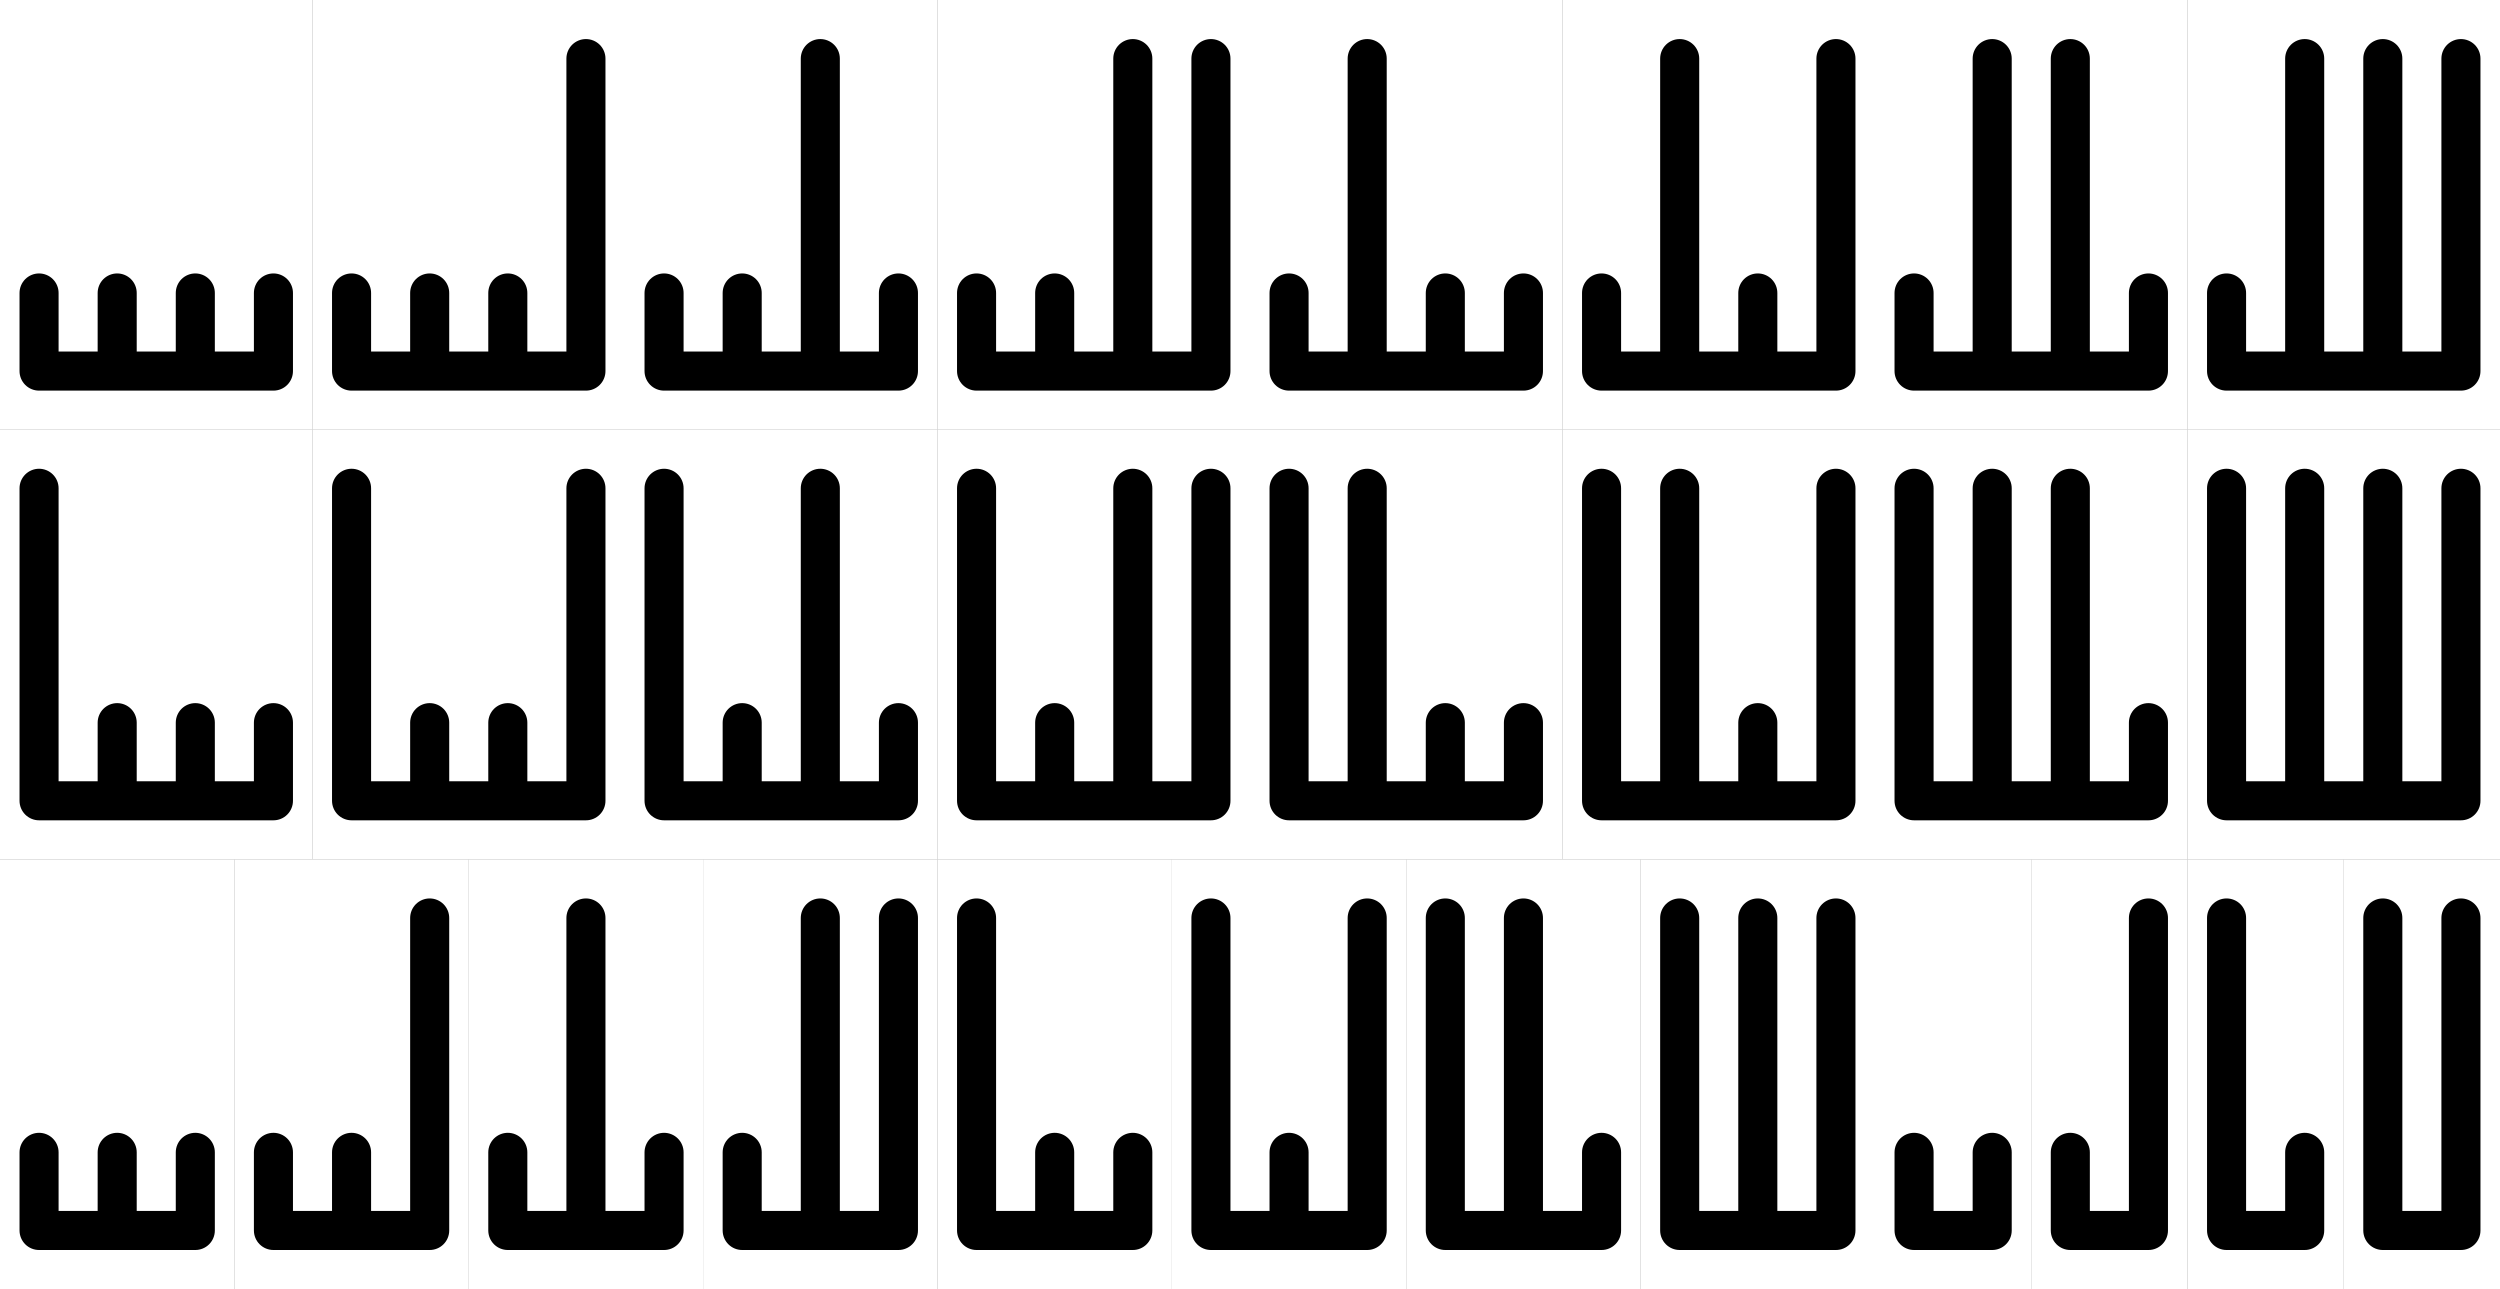 <?xml version="1.0" encoding="UTF-8" standalone="no"?>
<!-- Created with Inkscape (http://www.inkscape.org/) -->

<svg
   width="1280"
   height="660"
   viewBox="0 0 1280 660"
   version="1.1"
   id="svg1"
   inkscape:version="1.3.2 (091e20ef0f, 2023-11-25, custom)"
   sodipodi:docname="glyphs.svg"
   xmlns:inkscape="http://www.inkscape.org/namespaces/inkscape"
   xmlns:sodipodi="http://sodipodi.sourceforge.net/DTD/sodipodi-0.dtd"
   xmlns="http://www.w3.org/2000/svg"
   xmlns:svg="http://www.w3.org/2000/svg">
  <rect x="0" y="0" width="1280" height="660" fill="#808080" stroke="none"/>
  <sodipodi:namedview
     id="namedview1"
     pagecolor="#505050"
     bordercolor="#eeeeee"
     borderopacity="1"
     inkscape:showpageshadow="0"
     inkscape:pageopacity="0"
     inkscape:pagecheckerboard="0"
     inkscape:deskcolor="#505050"
     inkscape:document-units="px"
     showguides="true"
     inkscape:zoom="0.52204368"
     inkscape:cx="489.42265"
     inkscape:cy="434.82952"
     inkscape:window-width="1920"
     inkscape:window-height="1002"
     inkscape:window-x="0"
     inkscape:window-y="0"
     inkscape:window-maximized="1"
     inkscape:current-layer="g31" />
  <defs
     id="defs1" />
  <g
     inkscape:label="Layer 1"
     inkscape:groupmode="layer"
     id="layer1"
     transform="translate(2083.171,-512)">
    <g
       id="g1"
       inkscape:label="Quadruplets">
      <g
         id="g9"
         inkscape:label="1">
        <rect
           style="fill:#ffffff;fill-rule:evenodd;stroke:none;stroke-width:10.86"
           id="rect1-93-6-5"
           width="160"
           height="220"
           x="-1923.171"
           y="512" />
        <path
           style="fill:none;fill-rule:evenodd;stroke:#000000;stroke-width:20;stroke-linecap:round;stroke-linejoin:round;stroke-miterlimit:4.5;stroke-dasharray:none;stroke-opacity:1;paint-order:normal"
           d="m -1903.172,662 v 40 h 40 V 662 702 h 40 V 662 702 h 40 V 542"
           id="path1-6-9"
           sodipodi:nodetypes="cccccccccc" />
      </g>
      <g
         id="g10"
         inkscape:label="0">
        <rect
           style="fill:#ffffff;fill-rule:evenodd;stroke:none;stroke-width:10.86"
           id="rect1-93-6-5-4"
           width="160"
           height="220"
           x="-2083.171"
           y="512" />
        <path
           style="fill:none;fill-rule:evenodd;stroke:#000000;stroke-width:20;stroke-linecap:round;stroke-linejoin:round;stroke-miterlimit:4.5;stroke-dasharray:none;stroke-opacity:1;paint-order:normal"
           d="m -2063.172,662 v 40 h 40 V 662 702 h 40 V 662 702 h 40 V 662"
           id="path1-6-9-78"
           sodipodi:nodetypes="cccccccccc" />
      </g>
      <g
         id="g8"
         inkscape:label="3">
        <rect
           style="fill:#ffffff;fill-rule:evenodd;stroke:none;stroke-width:10.86"
           id="rect1-93-6-5-0"
           width="160"
           height="220"
           x="-1603.171"
           y="512" />
        <path
           style="fill:none;fill-rule:evenodd;stroke:#000000;stroke-width:20;stroke-linecap:round;stroke-linejoin:round;stroke-miterlimit:4.5;stroke-dasharray:none;stroke-opacity:1;paint-order:normal"
           d="m -1583.172,662 v 40 h 40 V 662 702 h 40 V 542 702 h 40 V 542"
           id="path1-6-9-6"
           sodipodi:nodetypes="cccccccccc" />
      </g>
      <g
         id="g30"
         inkscape:label="2">
        <rect
           style="fill:#ffffff;fill-rule:evenodd;stroke:none;stroke-width:10.86"
           id="rect1-93-6-5-4-5"
           width="160"
           height="220"
           x="-1763.171"
           y="512" />
        <path
           style="fill:none;fill-rule:evenodd;stroke:#000000;stroke-width:20;stroke-linecap:round;stroke-linejoin:round;stroke-miterlimit:4.5;stroke-dasharray:none;stroke-opacity:1;paint-order:normal"
           d="m -1743.172,662 v 40 h 40 v -40 40 h 40 V 542 702 h 40 v -40"
           id="path1-6-9-78-5"
           sodipodi:nodetypes="cccccccccc" />
      </g>
      <g
         id="g6"
         inkscape:label="5">
        <g
           id="g2-4"
           transform="translate(640)">
          <rect
             style="fill:#ffffff;fill-rule:evenodd;stroke:none;stroke-width:10.86"
             id="rect1-93-6-5-3"
             width="160"
             height="220"
             x="-1923.171"
             y="512" />
          <path
             style="fill:none;fill-rule:evenodd;stroke:#000000;stroke-width:20;stroke-linecap:round;stroke-linejoin:round;stroke-miterlimit:4.5;stroke-dasharray:none;stroke-opacity:1;paint-order:normal"
             d="m -1903.172,662 v 40 h 40 V 542 702 h 40 V 662 702 h 40 V 542"
             id="path1-6-9-0"
             sodipodi:nodetypes="cccccccccc" />
        </g>
      </g>
      <g
         id="g7"
         inkscape:label="4">
        <rect
           style="fill:#ffffff;fill-rule:evenodd;stroke:none;stroke-width:10.86"
           id="rect1-93-6-5-4-7"
           width="160"
           height="220"
           x="-1443.171"
           y="512" />
        <path
           style="fill:none;fill-rule:evenodd;stroke:#000000;stroke-width:20;stroke-linecap:round;stroke-linejoin:round;stroke-miterlimit:4.5;stroke-dasharray:none;stroke-opacity:1;paint-order:normal"
           d="m -1423.172,662 v 40 h 40 V 542 702 h 40 V 662 702 h 40 V 662"
           id="path1-6-9-78-8"
           sodipodi:nodetypes="cccccccccc" />
      </g>
      <g
         id="g11"
         inkscape:label="8">
        <rect
           style="fill:#ffffff;fill-rule:evenodd;stroke:none;stroke-width:10.86"
           id="rect1-93-6-5-0-6"
           width="160"
           height="220"
           x="-2083.171"
           y="732" />
        <path
           style="fill:none;fill-rule:evenodd;stroke:#000000;stroke-width:20;stroke-linecap:round;stroke-linejoin:round;stroke-miterlimit:4.5;stroke-dasharray:none;stroke-opacity:1;paint-order:normal"
           d="m -2063.172,762 v 160 h 40 V 882 922 h 40 V 882 922 h 40 V 882"
           id="path1-6-9-6-8"
           sodipodi:nodetypes="cccccccccc" />
      </g>
      <g
         id="g12"
         inkscape:label="9">
        <rect
           style="fill:#ffffff;fill-rule:evenodd;stroke:none;stroke-width:10.86"
           id="rect1-93-6-5-0-6-4-8"
           width="160"
           height="220"
           x="-1923.171"
           y="732" />
        <path
           style="fill:none;fill-rule:evenodd;stroke:#000000;stroke-width:20;stroke-linecap:round;stroke-linejoin:round;stroke-miterlimit:4.5;stroke-dasharray:none;stroke-opacity:1;paint-order:normal"
           d="m -1903.172,762 v 160 h 40.001 V 882 922 h 40 V 882 922 h 40 V 762"
           id="path1-6-9-6-8-9-7"
           sodipodi:nodetypes="cccccccccc" />
      </g>
      <g
         id="g13"
         inkscape:label="10">
        <rect
           style="fill:#ffffff;fill-rule:evenodd;stroke:none;stroke-width:10.86"
           id="rect1-93-6-5-0-6-4-8-7"
           width="160"
           height="220"
           x="-1763.171"
           y="732" />
        <path
           style="fill:none;fill-rule:evenodd;stroke:#000000;stroke-width:20;stroke-linecap:round;stroke-linejoin:round;stroke-miterlimit:4.5;stroke-dasharray:none;stroke-opacity:1;paint-order:normal"
           d="m -1743.172,762 v 160 h 40.001 V 882 922 h 40 V 762 922 h 40 V 882"
           id="path1-6-9-6-8-9-7-2"
           sodipodi:nodetypes="cccccccccc" />
      </g>
      <g
         id="g14"
         inkscape:label="11">
        <rect
           style="fill:#ffffff;fill-rule:evenodd;stroke:none;stroke-width:10.86"
           id="rect1-93-6-5-0-6-4-8-7-0"
           width="160"
           height="220"
           x="-1603.171"
           y="732" />
        <path
           style="fill:none;fill-rule:evenodd;stroke:#000000;stroke-width:20;stroke-linecap:round;stroke-linejoin:round;stroke-miterlimit:4.5;stroke-dasharray:none;stroke-opacity:1;paint-order:normal"
           d="m -1583.172,762 v 160 h 40.001 v -40 40 h 40 V 762 922 h 40 V 762"
           id="path1-6-9-6-8-9-7-2-6"
           sodipodi:nodetypes="cccccccccc" />
      </g>
      <g
         id="g15"
         inkscape:label="12">
        <rect
           style="fill:#ffffff;fill-rule:evenodd;stroke:none;stroke-width:10.86"
           id="rect1-93-6-5-0-6-4-8-7-4"
           width="160"
           height="220"
           x="-1443.171"
           y="732" />
        <path
           style="fill:none;fill-rule:evenodd;stroke:#000000;stroke-width:20;stroke-linecap:round;stroke-linejoin:round;stroke-miterlimit:4.5;stroke-dasharray:none;stroke-opacity:1;paint-order:normal"
           d="m -1423.172,762 v 160 h 40.001 V 762 922 h 40 v -40 40 h 40 v -40"
           id="path1-6-9-6-8-9-7-2-9"
           sodipodi:nodetypes="cccccccccc" />
      </g>
      <g
         id="g16"
         inkscape:label="13">
        <rect
           style="fill:#ffffff;fill-rule:evenodd;stroke:none;stroke-width:10.86"
           id="rect1-93-6-5-0-6-4-8-7-7"
           width="160"
           height="220"
           x="-1283.171"
           y="732" />
        <path
           style="fill:none;fill-rule:evenodd;stroke:#000000;stroke-width:20;stroke-linecap:round;stroke-linejoin:round;stroke-miterlimit:4.5;stroke-dasharray:none;stroke-opacity:1;paint-order:normal"
           d="m -1263.172,762 v 160 h 40.001 V 762 922 h 40 v -40 40 h 40 V 762"
           id="path1-6-9-6-8-9-7-2-7"
           sodipodi:nodetypes="cccccccccc" />
      </g>
      <g
         id="g17"
         inkscape:label="14">
        <rect
           style="fill:#ffffff;fill-rule:evenodd;stroke:none;stroke-width:10.86"
           id="rect1-93-6-5-0-6-4-8-7-9"
           width="160"
           height="220"
           x="-1123.171"
           y="732" />
        <path
           style="fill:none;fill-rule:evenodd;stroke:#000000;stroke-width:20;stroke-linecap:round;stroke-linejoin:round;stroke-miterlimit:4.5;stroke-dasharray:none;stroke-opacity:1;paint-order:normal"
           d="m -1103.172,762 v 160 h 40.001 V 762 922 h 40 V 762 922 h 40 v -40"
           id="path1-6-9-6-8-9-7-2-77"
           sodipodi:nodetypes="cccccccccc" />
      </g>
      <g
         id="g3"
         inkscape:label="15">
        <rect
           style="fill:#ffffff;fill-rule:evenodd;stroke:none;stroke-width:10.86"
           id="rect1-93-6-5-0-6-4-8-7-6"
           width="160"
           height="220"
           x="-963.171"
           y="732" />
        <path
           style="fill:none;fill-rule:evenodd;stroke:#000000;stroke-width:20;stroke-linecap:round;stroke-linejoin:round;stroke-miterlimit:4.5;stroke-dasharray:none;stroke-opacity:1;paint-order:normal"
           d="m -943.172,762 v 160 h 40.001 V 762 922 h 40 V 762 922 h 40 V 762"
           id="path1-6-9-6-8-9-7-2-5"
           sodipodi:nodetypes="cccccccccc" />
      </g>
      <g
         id="g5"
         inkscape:label="6">
        <rect
           style="fill:#ffffff;fill-rule:evenodd;stroke:none;stroke-width:10.86"
           id="rect1-93-6-5-4-5-8"
           width="160"
           height="220"
           x="-1123.171"
           y="512" />
        <path
           style="fill:none;fill-rule:evenodd;stroke:#000000;stroke-width:20;stroke-linecap:round;stroke-linejoin:round;stroke-miterlimit:4.5;stroke-dasharray:none;stroke-opacity:1;paint-order:normal"
           d="m -1103.172,662 v 40 h 40 V 542 702 h 40 V 542 702 h 40 V 662"
           id="path1-6-9-78-5-4"
           sodipodi:nodetypes="cccccccccc" />
      </g>
      <g
         id="g4"
         inkscape:label="7">
        <rect
           style="fill:#ffffff;fill-rule:evenodd;stroke:none;stroke-width:10.86"
           id="rect1-93-6-5-4-5-8-9"
           width="160"
           height="220"
           x="-963.171"
           y="512" />
        <path
           style="fill:none;fill-rule:evenodd;stroke:#000000;stroke-width:20;stroke-linecap:round;stroke-linejoin:round;stroke-miterlimit:4.5;stroke-dasharray:none;stroke-opacity:1;paint-order:normal"
           d="m -943.172,662 v 40 h 40 V 542 702 h 40 V 542 702 h 40 V 542"
           id="path1-6-9-78-5-4-0"
           sodipodi:nodetypes="cccccccccc" />
      </g>
    </g>
    <g
       id="g2"
       inkscape:label="Triplets">
      <g
         id="g20"
         transform="translate(-520,440)"
         inkscape:label="5">
        <rect
           style="fill:#ffffff;fill-rule:evenodd;stroke:none;stroke-width:9.405"
           id="rect1-93-6-5-4-5-8-9-9"
           width="120"
           height="220"
           x="-963.171"
           y="512" />
        <path
           style="fill:none;fill-rule:evenodd;stroke:#000000;stroke-width:20;stroke-linecap:round;stroke-linejoin:round;stroke-miterlimit:4.5;stroke-dasharray:none;stroke-opacity:1;paint-order:normal"
           d="m -943.172,542.001 v 159.999 h 40 v -39.999 39.999 h 40 V 542"
           id="path1-6-9-78-5-4-0-6"
           sodipodi:nodetypes="ccccccc" />
      </g>
      <g
         id="g21"
         transform="translate(-520,440)"
         inkscape:label="4">
        <rect
           style="fill:#ffffff;fill-rule:evenodd;stroke:none;stroke-width:9.405"
           id="rect1-93-6-5-4-5-8-9-9-6"
           width="120"
           height="220"
           x="-1083.171"
           y="512" />
        <path
           style="fill:none;fill-rule:evenodd;stroke:#000000;stroke-width:20;stroke-linecap:round;stroke-linejoin:round;stroke-miterlimit:4.5;stroke-dasharray:none;stroke-opacity:1;paint-order:normal"
           d="m -1063.172,542.001 v 159.999 h 40 v -39.999 39.999 h 40 v -39.999"
           id="path1-6-9-78-5-4-0-6-1"
           sodipodi:nodetypes="ccccccc" />
      </g>
      <g
         id="g18"
         transform="translate(-520,440)"
         inkscape:label="7">
        <rect
           style="fill:#ffffff;fill-rule:evenodd;stroke:none;stroke-width:9.405"
           id="rect1-93-6-5-4-5-8-9-9-8"
           width="120"
           height="220"
           x="-723.171"
           y="512" />
        <path
           style="fill:none;fill-rule:evenodd;stroke:#000000;stroke-width:20;stroke-linecap:round;stroke-linejoin:round;stroke-miterlimit:4.5;stroke-dasharray:none;stroke-opacity:1;paint-order:normal"
           d="m -703.172,542.001 v 159.999 h 40 V 542 702 h 40 V 542"
           id="path1-6-9-78-5-4-0-6-4"
           sodipodi:nodetypes="ccccccc" />
      </g>
      <g
         id="g19"
         transform="translate(-520,440)"
         inkscape:label="6">
        <rect
           style="fill:#ffffff;fill-rule:evenodd;stroke:none;stroke-width:9.405"
           id="rect1-93-6-5-4-5-8-9-9-6-8"
           width="120"
           height="220"
           x="-843.171"
           y="512" />
        <path
           style="fill:none;fill-rule:evenodd;stroke:#000000;stroke-width:20;stroke-linecap:round;stroke-linejoin:round;stroke-miterlimit:4.5;stroke-dasharray:none;stroke-opacity:1;paint-order:normal"
           d="m -823.172,542.001 v 159.999 h 40 V 542 702 h 40 v -39.999"
           id="path1-6-9-78-5-4-0-6-1-1"
           sodipodi:nodetypes="ccccccc" />
      </g>
      <g
         id="g24"
         transform="translate(-520,440)"
         inkscape:label="1">
        <rect
           style="fill:#ffffff;fill-rule:evenodd;stroke:none;stroke-width:9.405"
           id="rect1-93-6-5-4-5-8-9-9-4"
           width="120"
           height="220"
           x="-1443.171"
           y="512" />
        <path
           style="fill:none;fill-rule:evenodd;stroke:#000000;stroke-width:20;stroke-linecap:round;stroke-linejoin:round;stroke-miterlimit:4.5;stroke-dasharray:none;stroke-opacity:1;paint-order:normal"
           d="m -1423.172,662 v 40 h 40 v -39.999 39.999 h 40 V 542"
           id="path1-6-9-78-5-4-0-6-44"
           sodipodi:nodetypes="ccccccc" />
      </g>
      <g
         id="g25"
         transform="translate(-520,440)"
         inkscape:label="0">
        <rect
           style="fill:#ffffff;fill-rule:evenodd;stroke:none;stroke-width:9.405"
           id="rect1-93-6-5-4-5-8-9-9-6-4"
           width="120"
           height="220"
           x="-1563.171"
           y="512" />
        <path
           style="fill:none;fill-rule:evenodd;stroke:#000000;stroke-width:20;stroke-linecap:round;stroke-linejoin:round;stroke-miterlimit:4.5;stroke-dasharray:none;stroke-opacity:1;paint-order:normal"
           d="m -1543.172,662 v 40 h 40 v -39.999 39.999 h 40 v -39.999"
           id="path1-6-9-78-5-4-0-6-1-7"
           sodipodi:nodetypes="ccccccc" />
      </g>
      <g
         id="g22"
         transform="translate(-520,440)"
         inkscape:label="3">
        <rect
           style="fill:#ffffff;fill-rule:evenodd;stroke:none;stroke-width:9.405"
           id="rect1-93-6-5-4-5-8-9-9-8-6"
           width="120"
           height="220"
           x="-1203.171"
           y="512" />
        <path
           style="fill:none;fill-rule:evenodd;stroke:#000000;stroke-width:20;stroke-linecap:round;stroke-linejoin:round;stroke-miterlimit:4.5;stroke-dasharray:none;stroke-opacity:1;paint-order:normal"
           d="m -1183.172,662 v 40 h 40 V 542 702 h 40 V 542"
           id="path1-6-9-78-5-4-0-6-4-3"
           sodipodi:nodetypes="ccccccc" />
      </g>
      <g
         id="g23"
         transform="translate(-520,440)"
         inkscape:label="2">
        <rect
           style="fill:#ffffff;fill-rule:evenodd;stroke:none;stroke-width:9.405"
           id="rect1-93-6-5-4-5-8-9-9-6-8-1"
           width="120"
           height="220"
           x="-1323.171"
           y="512" />
        <path
           style="fill:none;fill-rule:evenodd;stroke:#000000;stroke-width:20;stroke-linecap:round;stroke-linejoin:round;stroke-miterlimit:4.5;stroke-dasharray:none;stroke-opacity:1;paint-order:normal"
           d="m -1303.172,662 v 40 h 40 V 542 702 h 40 v -39.999"
           id="path1-6-9-78-5-4-0-6-1-1-7"
           sodipodi:nodetypes="ccccccc" />
      </g>
    </g>
    <g
       id="g31"
       inkscape:label="Pairs">
      <g
         id="g29"
         transform="translate(960,-280.14)"
         inkscape:label="0">
        <rect
           style="fill:#ffffff;fill-rule:evenodd;stroke:none;stroke-width:7.679"
           id="rect1-93-6-5-4-5-8-9-9-6-4-5"
           width="80"
           height="220"
           x="-2083.171"
           y="1232.14" />
        <path
           style="fill:none;fill-rule:evenodd;stroke:#000000;stroke-width:20;stroke-linecap:round;stroke-linejoin:round;stroke-miterlimit:4.5;stroke-dasharray:none;stroke-opacity:1;paint-order:normal"
           d="m -2063.171,1382.141 v 40 h 40 v -39.999"
           id="path1-6-9-78-5-4-0-6-1-7-9"
           sodipodi:nodetypes="cccc" />
      </g>
      <g
         id="g28"
         transform="translate(960,-280.14)"
         inkscape:label="1">
        <rect
           style="fill:#ffffff;fill-rule:evenodd;stroke:none;stroke-width:7.679"
           id="rect1-93-6-5-4-5-8-9-9-6-4-5-6"
           width="80"
           height="220"
           x="-2003.171"
           y="1232.14" />
        <path
           style="fill:none;fill-rule:evenodd;stroke:#000000;stroke-width:20;stroke-linecap:round;stroke-linejoin:round;stroke-miterlimit:4.5;stroke-dasharray:none;stroke-opacity:1;paint-order:normal"
           d="m -1983.171,1382.141 v 40 h 40 V 1262.141"
           id="path1-6-9-78-5-4-0-6-1-7-9-4"
           sodipodi:nodetypes="cccc" />
      </g>
      <g
         id="g27"
         transform="translate(960,-280.14)"
         inkscape:label="2">
        <rect
           style="fill:#ffffff;fill-rule:evenodd;stroke:none;stroke-width:7.679"
           id="rect1-93-6-5-4-5-8-9-9-6-4-5-8"
           width="80"
           height="220"
           x="-1923.171"
           y="1232.14" />
        <path
           style="fill:none;fill-rule:evenodd;stroke:#000000;stroke-width:20;stroke-linecap:round;stroke-linejoin:round;stroke-miterlimit:4.5;stroke-dasharray:none;stroke-opacity:1;paint-order:normal"
           d="m -1903.171,1262.141 v 160 h 40 v -39.999"
           id="path1-6-9-78-5-4-0-6-1-7-9-6"
           sodipodi:nodetypes="cccc" />
      </g>
      <g
         id="g26"
         transform="translate(960,-280.14)"
         inkscape:label="3">
        <rect
           style="fill:#ffffff;fill-rule:evenodd;stroke:none;stroke-width:7.679"
           id="rect1-93-6-5-4-5-8-9-9-6-4-5-88"
           width="80"
           height="220"
           x="-1843.171"
           y="1232.14" />
        <path
           style="fill:none;fill-rule:evenodd;stroke:#000000;stroke-width:20;stroke-linecap:round;stroke-linejoin:round;stroke-miterlimit:4.5;stroke-dasharray:none;stroke-opacity:1;paint-order:normal"
           d="m -1823.171,1262.141 v 160 h 40 v -159.999"
           id="path1-6-9-78-5-4-0-6-1-7-9-9"
           sodipodi:nodetypes="cccc" />
      </g>
    </g>
  </g>
</svg>
